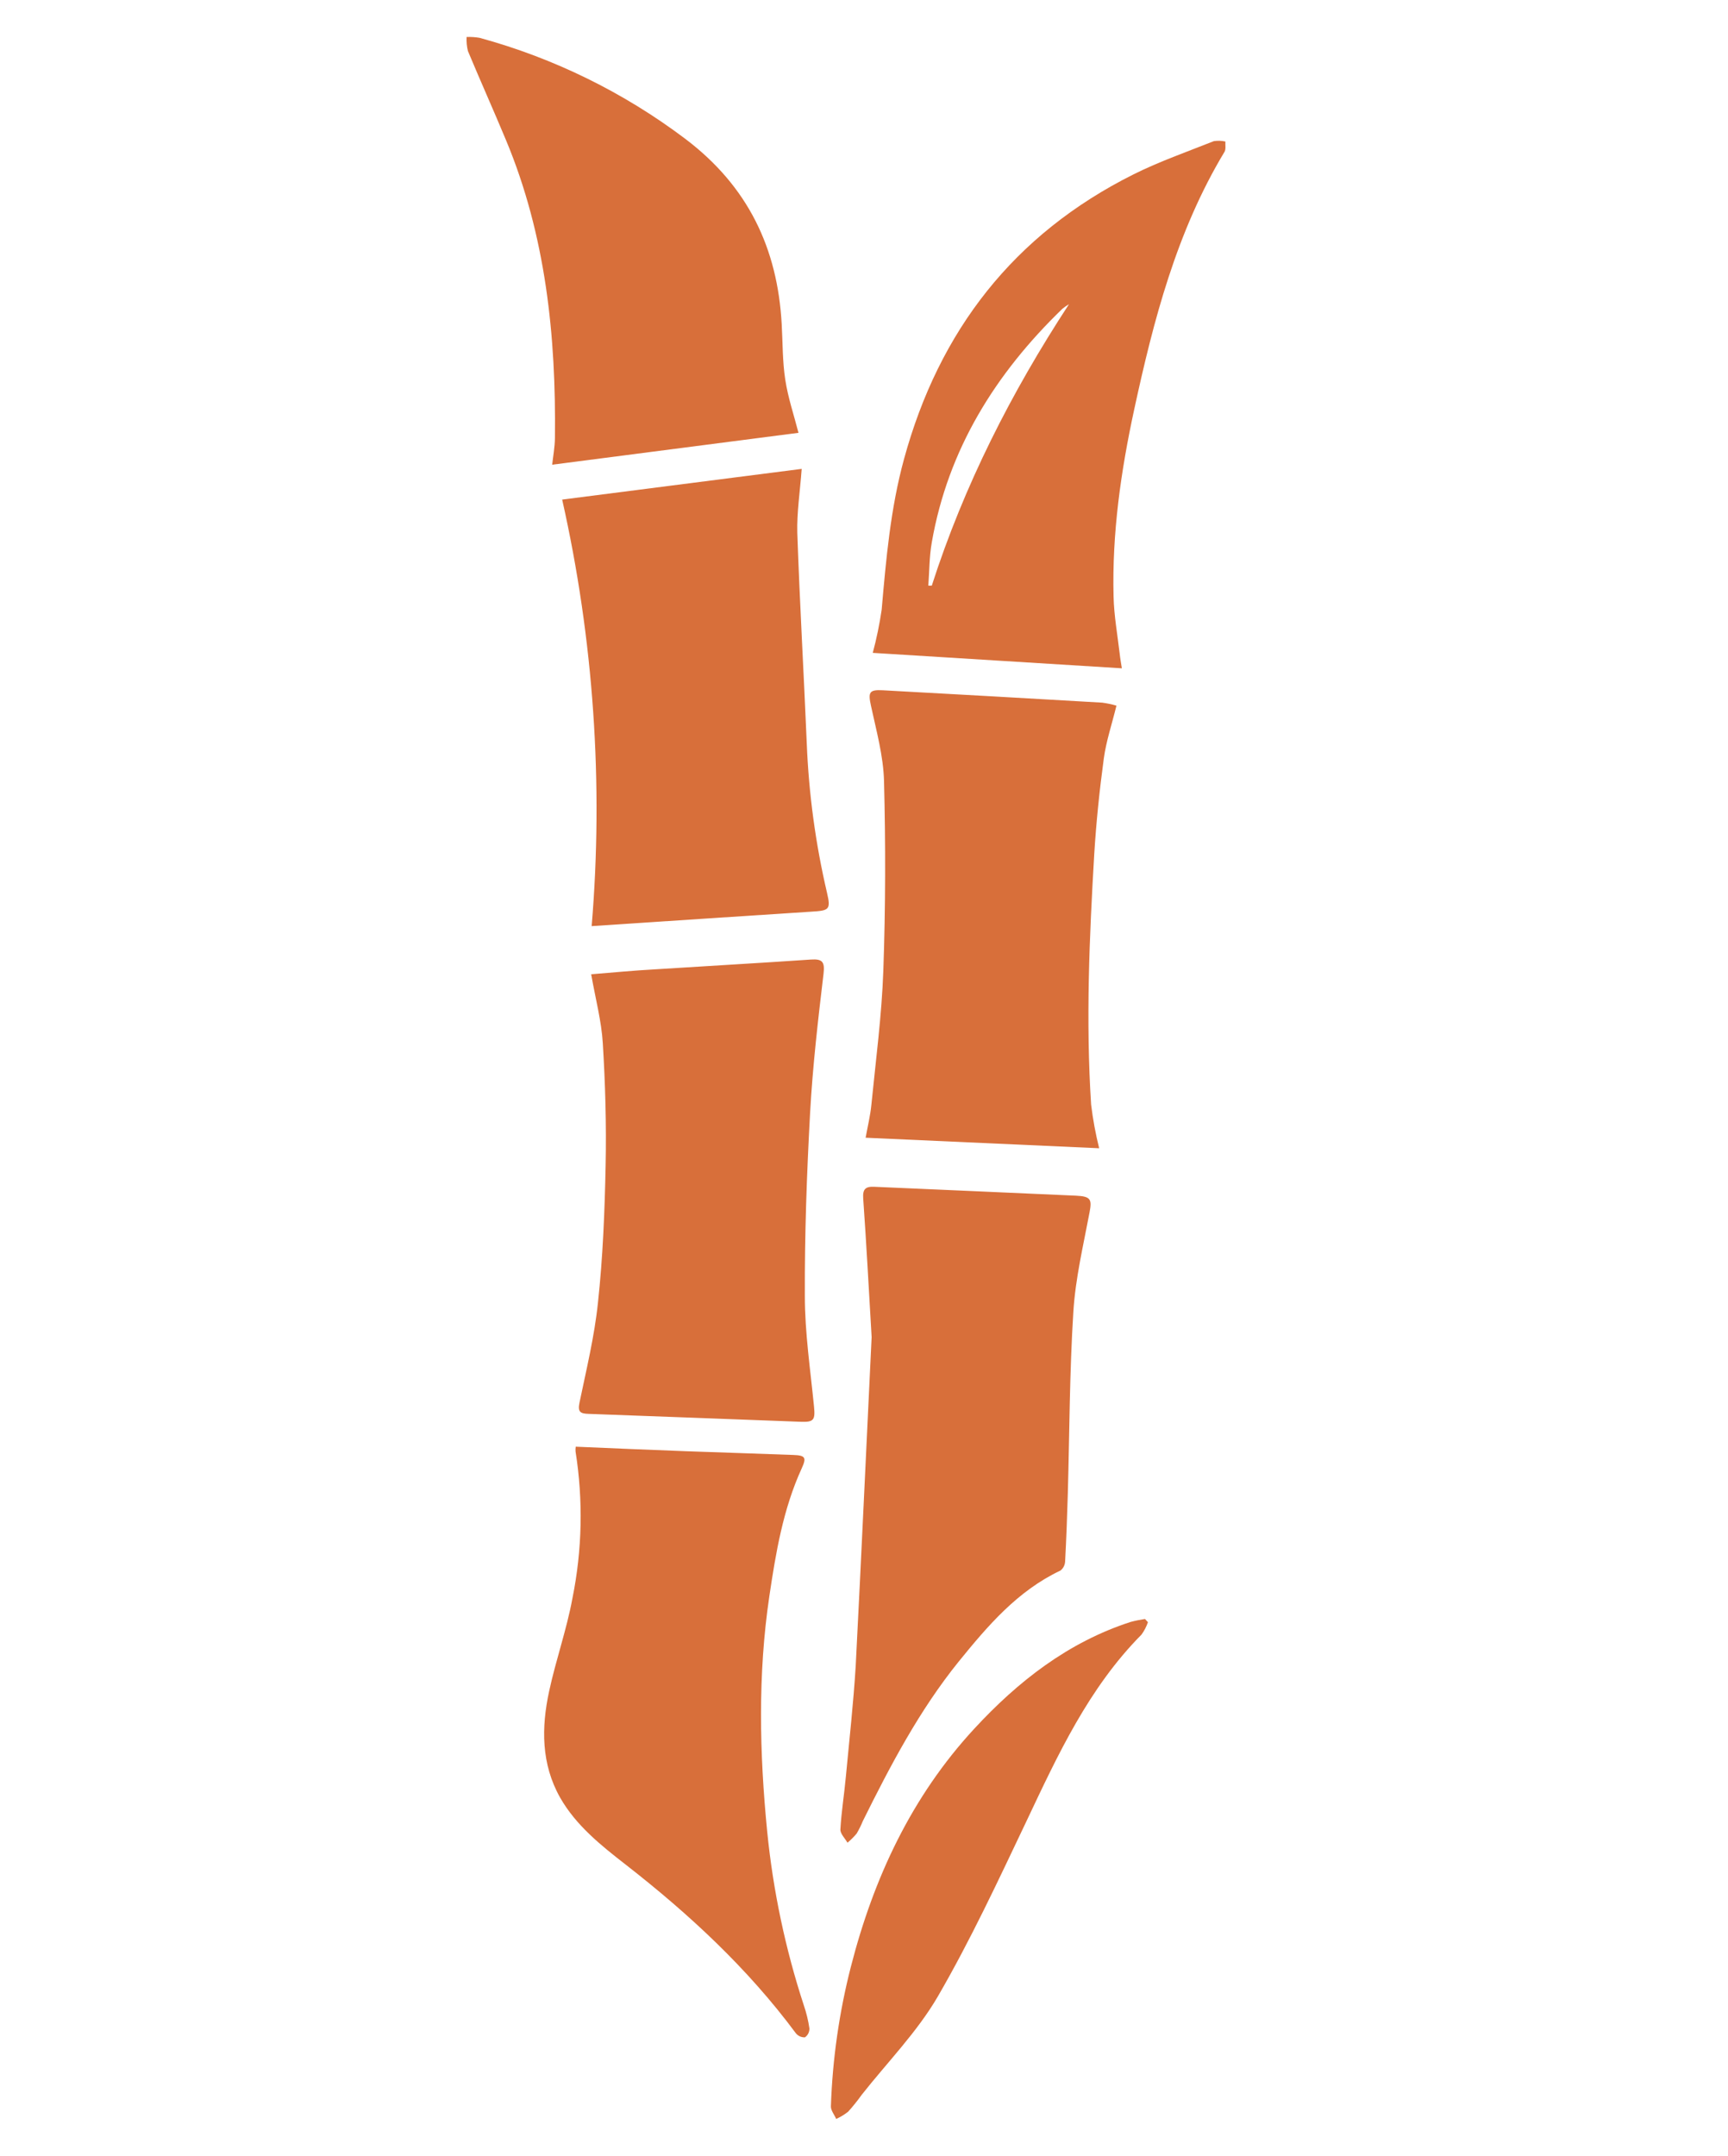 <svg width="85" height="106" viewBox="0 0 85 106" fill="none" xmlns="http://www.w3.org/2000/svg">
<path d="M42.875 65.746C42.74 63.429 42.619 61.18 42.461 58.93C42.43 58.474 42.568 58.336 42.998 58.355C46.31 58.505 49.623 58.64 52.932 58.793C53.658 58.826 53.716 58.976 53.595 59.612C53.29 61.231 52.901 62.854 52.799 64.49C52.61 67.462 52.61 70.446 52.526 73.43C52.494 74.546 52.453 75.66 52.393 76.777C52.389 76.863 52.367 76.948 52.328 77.025C52.289 77.102 52.233 77.17 52.165 77.224C50.053 78.222 48.587 79.942 47.164 81.694C45.229 84.088 43.802 86.802 42.442 89.544C42.356 89.755 42.255 89.959 42.14 90.155C42.003 90.32 41.852 90.471 41.687 90.607C41.564 90.39 41.327 90.165 41.339 89.952C41.387 89.09 41.528 88.23 41.607 87.367C41.777 85.557 41.98 83.743 42.091 81.933C42.37 76.516 42.616 71.101 42.875 65.746Z" fill="#D86F3A"/>
<path d="M28.32 71.135C30.142 71.212 31.937 71.292 33.732 71.357C35.528 71.422 37.252 71.475 39.014 71.541C39.616 71.562 39.684 71.662 39.432 72.21C38.518 74.208 38.162 76.351 37.843 78.492C37.272 82.344 37.359 86.212 37.739 90.066C38.028 92.967 38.632 95.829 39.539 98.6C39.666 98.971 39.759 99.353 39.815 99.74C39.817 99.826 39.798 99.91 39.76 99.987C39.721 100.063 39.664 100.129 39.594 100.178C39.509 100.181 39.424 100.165 39.346 100.13C39.269 100.094 39.2 100.041 39.147 99.975C36.783 96.79 33.909 94.125 30.793 91.697C29.569 90.745 28.335 89.764 27.553 88.391C26.617 86.734 26.624 84.939 27.014 83.148C27.345 81.616 27.875 80.126 28.158 78.589C28.639 76.211 28.691 73.766 28.311 71.369C28.305 71.291 28.308 71.212 28.32 71.135Z" fill="#D86F3A"/>
<path d="M54.918 34.697C54.693 35.615 54.413 36.441 54.297 37.29C54.086 38.846 53.924 40.411 53.827 41.977C53.585 46.085 53.406 50.192 53.672 54.319C53.76 55.04 53.892 55.755 54.067 56.46L42.58 55.943C42.677 55.399 42.81 54.865 42.863 54.322C43.081 52.123 43.373 49.924 43.451 47.721C43.56 44.62 43.565 41.511 43.485 38.411C43.453 37.169 43.107 35.932 42.843 34.704C42.701 34.049 42.744 33.904 43.422 33.941C47.022 34.137 50.621 34.34 54.219 34.55C54.456 34.582 54.689 34.631 54.918 34.697Z" fill="#D86F3A"/>
<path d="M29.08 47.906C30.154 47.819 31.178 47.72 32.203 47.664C34.766 47.5 37.33 47.357 39.894 47.181C40.451 47.145 40.579 47.29 40.509 47.884C40.238 50.16 39.974 52.441 39.848 54.729C39.684 57.725 39.578 60.726 39.59 63.725C39.59 65.535 39.863 67.349 40.04 69.152C40.105 69.814 40.04 69.935 39.389 69.91C35.91 69.782 32.431 69.645 28.952 69.521C28.555 69.509 28.407 69.434 28.504 68.975C28.843 67.342 29.242 65.706 29.414 64.049C29.656 61.811 29.745 59.552 29.791 57.3C29.832 55.297 29.774 53.289 29.651 51.289C29.586 50.209 29.298 49.141 29.08 47.906Z" fill="#D86F3A"/>
<path d="M29.104 45.538C29.689 38.514 29.2 31.442 27.653 24.565L39.435 23.055C39.35 24.2 39.193 25.207 39.219 26.196C39.338 29.646 39.539 33.092 39.684 36.542C39.782 39.021 40.116 41.486 40.681 43.902C40.879 44.74 40.775 44.774 39.911 44.827C36.35 45.054 32.798 45.296 29.104 45.538Z" fill="#D86F3A"/>
<path d="M55.184 32.861L42.931 32.102C43.118 31.404 43.264 30.696 43.369 29.981C43.586 27.488 43.804 24.999 44.469 22.57C46.194 16.262 49.867 11.519 55.753 8.576C57.028 7.94 58.383 7.467 59.709 6.94C59.898 6.911 60.09 6.917 60.277 6.959C60.265 7.131 60.311 7.334 60.234 7.464C57.872 11.388 56.742 15.747 55.787 20.154C55.134 23.17 54.698 26.226 54.776 29.324C54.797 30.269 54.969 31.209 55.078 32.148C55.102 32.378 55.141 32.586 55.184 32.861ZM52.584 14.957C52.47 15.024 52.362 15.099 52.26 15.182C48.967 18.364 46.632 22.099 45.834 26.673C45.711 27.369 45.718 28.089 45.664 28.797H45.834C47.419 23.87 49.743 19.301 52.584 14.957Z" fill="#D86F3A"/>
<path d="M39.277 21.282L27.162 22.85C27.205 22.446 27.292 21.989 27.297 21.53C27.355 16.512 26.847 11.583 24.892 6.895C24.28 5.426 23.629 3.976 23.017 2.51C22.962 2.284 22.94 2.051 22.952 1.819C23.166 1.81 23.38 1.824 23.591 1.86C27.25 2.859 30.686 4.546 33.713 6.83C36.79 9.157 38.249 12.201 38.452 15.947C38.503 16.855 38.489 17.776 38.627 18.67C38.764 19.564 39.06 20.433 39.277 21.282Z" fill="#D86F3A"/>
<path d="M56.467 79.764C56.392 79.982 56.286 80.187 56.152 80.373C53.554 82.995 52.039 86.276 50.489 89.555C49.109 92.454 47.743 95.39 46.134 98.164C45.115 99.916 43.647 101.404 42.381 103.011C42.177 103.297 41.956 103.571 41.721 103.833C41.54 103.975 41.343 104.095 41.133 104.19C41.041 103.982 40.864 103.77 40.872 103.567C40.95 101.251 41.279 98.951 41.854 96.707C42.974 92.341 44.835 88.347 47.919 85.008C50.075 82.674 52.538 80.748 55.62 79.75C55.851 79.689 56.085 79.642 56.322 79.607L56.467 79.764Z" fill="#D86F3A"/>
</svg>
